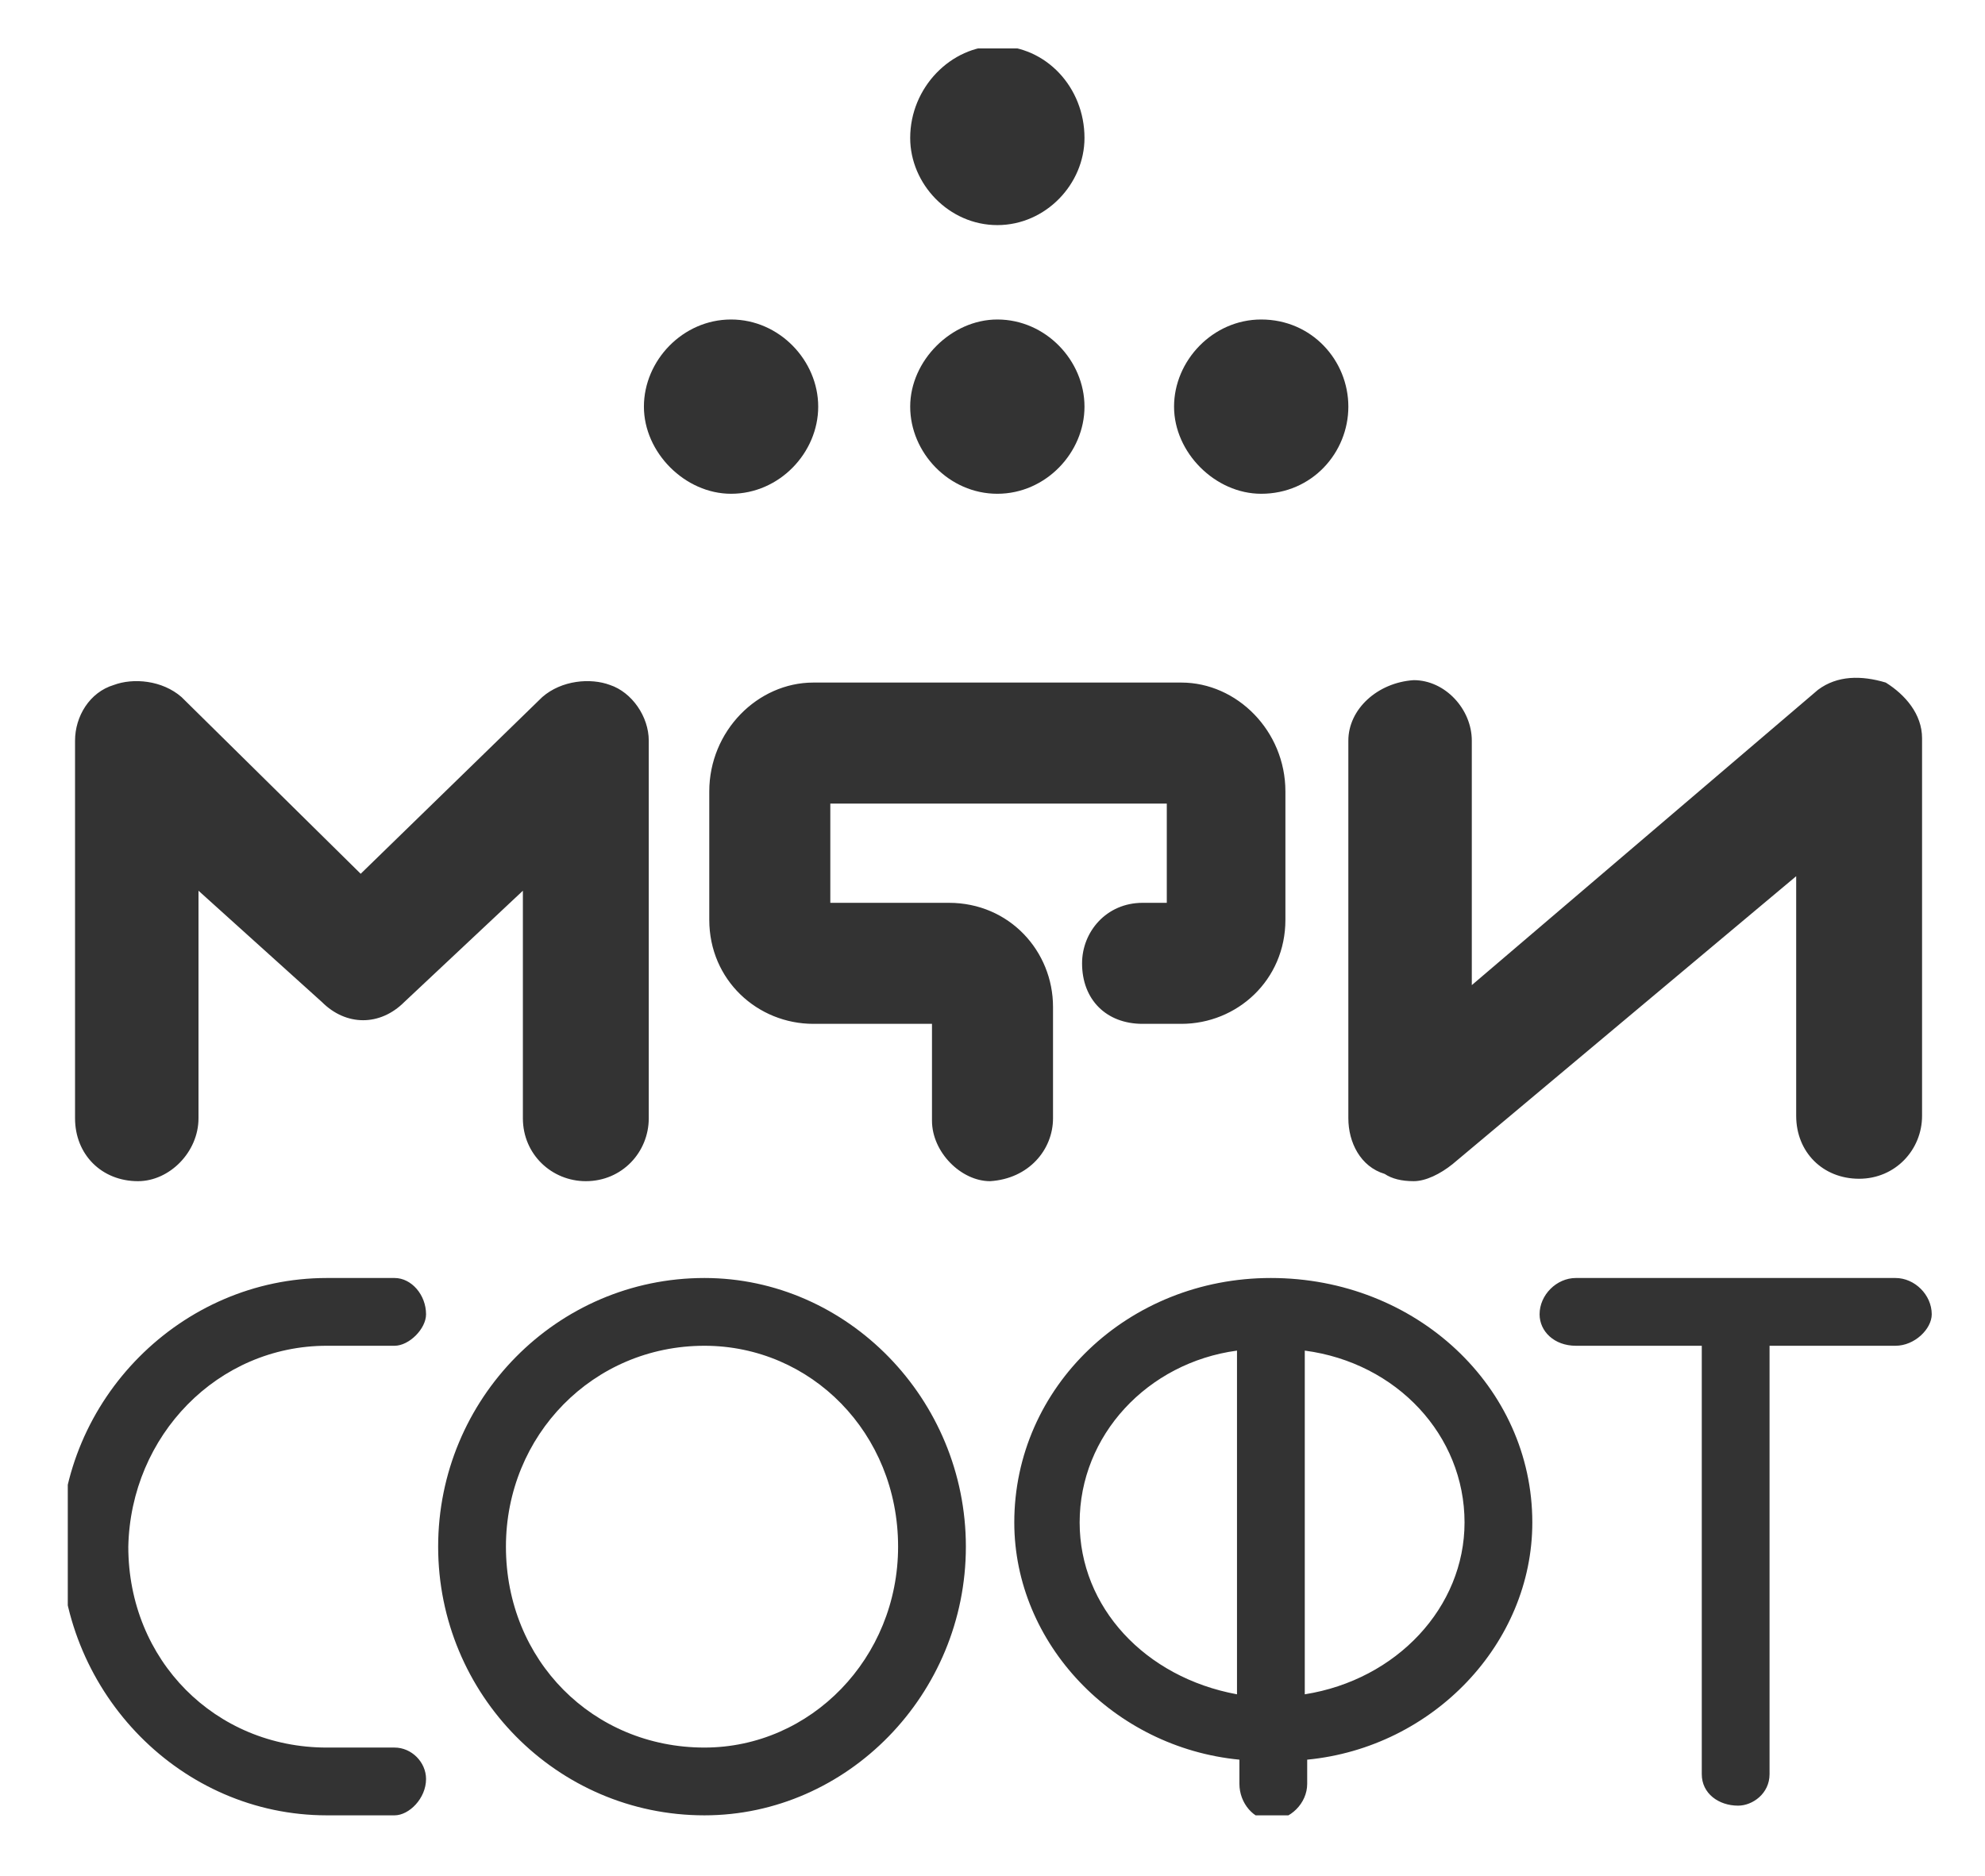 <?xml version="1.0" encoding="utf-8"?>
<!-- Generator: Adobe Illustrator 22.0.0, SVG Export Plug-In . SVG Version: 6.00 Build 0)  -->
<svg version="1.1" id="Слой_1" xmlns="http://www.w3.org/2000/svg" xmlns:xlink="http://www.w3.org/1999/xlink" x="0px" y="0px"
	 viewBox="0 0 82 77.5" enable-background="new 0 0 82 77.5" xml:space="preserve">
<g>
	<defs>
		<rect id="SVGID_1_" x="2.8" y="2" width="77" height="73"/>
	</defs>
	<clipPath id="SVGID_2_">
		<use xlink:href="#SVGID_1_"  overflow="visible"/>
	</clipPath>
	<g clip-path="url(#SVGID_2_)">
		<defs>
			<rect id="SVGID_3_" x="2.8" y="2" width="77" height="73"/>
		</defs>
		<clipPath id="SVGID_4_">
			<use xlink:href="#SVGID_3_"  overflow="visible"/>
		</clipPath>
		<path clip-path="url(#SVGID_4_)" fill="#333333" d="M43.5,46.2c0-4.6,0-4.6,0-4.6c0-2.3-1.8-4.3-4.3-4.3c-4.9,0-4.9,0-4.9,0
			c0-4.1,0-4.1,0-4.1c13.9,0,13.9,0,13.9,0c0,4.1,0,4.1,0,4.1c-1,0-1,0-1,0c-1.5,0-2.5,1.2-2.5,2.5c0,1.5,1,2.5,2.5,2.5
			c1.6,0,1.6,0,1.6,0c2.3,0,4.3-1.8,4.3-4.3c0-5.3,0-5.3,0-5.3c0-2.5-2-4.5-4.3-4.5c-15.2,0-15.2,0-15.2,0c-2.3,0-4.3,2-4.3,4.5
			c0,5.3,0,5.3,0,5.3c0,2.5,2,4.3,4.3,4.3c4.9,0,4.9,0,4.9,0c0,4,0,4,0,4c0,1.3,1.2,2.5,2.4,2.5C42.5,48.7,43.5,47.5,43.5,46.2z
			 M55.7,30.6c0,15.6,0,15.6,0,15.6c0,1,0.5,2,1.5,2.3c0.3,0.2,0.7,0.3,1.2,0.3c0.5,0,1.1-0.3,1.6-0.7
			c14.2-11.9,14.2-11.9,14.2-11.9c0,9.9,0,9.9,0,9.9c0,1.5,1.1,2.6,2.6,2.6c1.5,0,2.6-1.2,2.6-2.6c0-15.6,0-15.6,0-15.6
			c0-1-0.7-1.8-1.5-2.3c-1-0.3-2-0.3-2.8,0.3C60.8,40.7,60.8,40.7,60.8,40.7c0-10.1,0-10.1,0-10.1c0-1.3-1.1-2.5-2.4-2.5
			C56.9,28.2,55.7,29.3,55.7,30.6z M5.7,48.8c1.3,0,2.5-1.2,2.5-2.6c0-9.4,0-9.4,0-9.4c5.1,4.6,5.1,4.6,5.1,4.6c1,1,2.4,1,3.4,0
			c4.9-4.6,4.9-4.6,4.9-4.6c0,9.4,0,9.4,0,9.4c0,1.5,1.2,2.6,2.6,2.6c1.5,0,2.6-1.2,2.6-2.6c0-15.6,0-15.6,0-15.6c0-1-0.7-2-1.6-2.3
			c-0.8-0.3-2-0.2-2.8,0.5c-7.5,7.3-7.5,7.3-7.5,7.3c-7.4-7.3-7.4-7.3-7.4-7.3c-0.8-0.7-2-0.8-2.8-0.5c-1,0.3-1.6,1.3-1.6,2.3
			c0,15.6,0,15.6,0,15.6C3.1,47.7,4.2,48.8,5.7,48.8z M41.2,20.4c2,0,3.6-1.7,3.6-3.6s-1.6-3.6-3.6-3.6c-1.9,0-3.6,1.7-3.6,3.6
			S39.2,20.4,41.2,20.4z M52.1,20.4c2.1,0,3.6-1.7,3.6-3.6s-1.5-3.6-3.6-3.6c-2,0-3.6,1.7-3.6,3.6S50.2,20.4,52.1,20.4z M30.2,20.4
			c2,0,3.6-1.7,3.6-3.6s-1.6-3.6-3.6-3.6s-3.6,1.7-3.6,3.6S28.3,20.4,30.2,20.4z M41.2,9.3c2,0,3.6-1.7,3.6-3.6
			c0-2.1-1.6-3.8-3.6-3.8c-1.9,0-3.6,1.7-3.6,3.8C37.6,7.6,39.2,9.3,41.2,9.3z"/>
		<path clip-path="url(#SVGID_4_)" fill="#333333" d="M13.5,55.6c2.8,0,2.8,0,2.8,0c0.6,0,1.3-0.7,1.3-1.3c0-0.8-0.6-1.5-1.3-1.5
			c-2.8,0-2.8,0-2.8,0c-6,0-11,5-11,11.1C2.6,70,7.5,75,13.5,75c2.8,0,2.8,0,2.8,0c0.6,0,1.3-0.7,1.3-1.5c0-0.7-0.6-1.3-1.3-1.3
			c-2.8,0-2.8,0-2.8,0c-4.6,0-8.2-3.6-8.2-8.3C5.4,59.3,9,55.6,13.5,55.6z M29.1,72.2c-4.6,0-8.2-3.6-8.2-8.3c0-4.6,3.6-8.3,8.2-8.3
			c4.4,0,8,3.6,8,8.3C37.1,68.5,33.5,72.2,29.1,72.2z M29.1,52.8c-6.1,0-11,5-11,11.1C18.1,70,23,75,29.1,75c5.9,0,10.8-5,10.8-11.1
			C39.9,57.8,35,52.8,29.1,52.8z M53.9,70c0-14.2,0-14.2,0-14.2c3.8,0.5,6.6,3.5,6.6,7.1C60.5,66.4,57.7,69.4,53.9,70z M51.1,70
			c-3.8-0.7-6.5-3.6-6.5-7.1c0-3.6,2.8-6.6,6.5-7.1V70z M52.5,52.8c-5.9,0-10.6,4.5-10.6,10.1c0,5,4.1,9.3,9.3,9.8c0,1,0,1,0,1
			c0,0.8,0.6,1.5,1.3,1.5c0.8,0,1.5-0.7,1.5-1.5c0-1,0-1,0-1c5.2-0.5,9.3-4.8,9.3-9.8C63.3,57.3,58.5,52.8,52.5,52.8z M78.3,52.8
			c-13.2,0-13.2,0-13.2,0c-0.8,0-1.5,0.7-1.5,1.5c0,0.7,0.6,1.3,1.5,1.3c5.2,0,5.2,0,5.2,0c0,17.7,0,17.7,0,17.7
			c0,0.8,0.7,1.3,1.5,1.3c0.6,0,1.3-0.5,1.3-1.3c0-17.7,0-17.7,0-17.7c5.2,0,5.2,0,5.2,0c0.8,0,1.5-0.7,1.5-1.3
			C79.8,53.5,79.1,52.8,78.3,52.8z"/>
	</g>
</g>
</svg>
